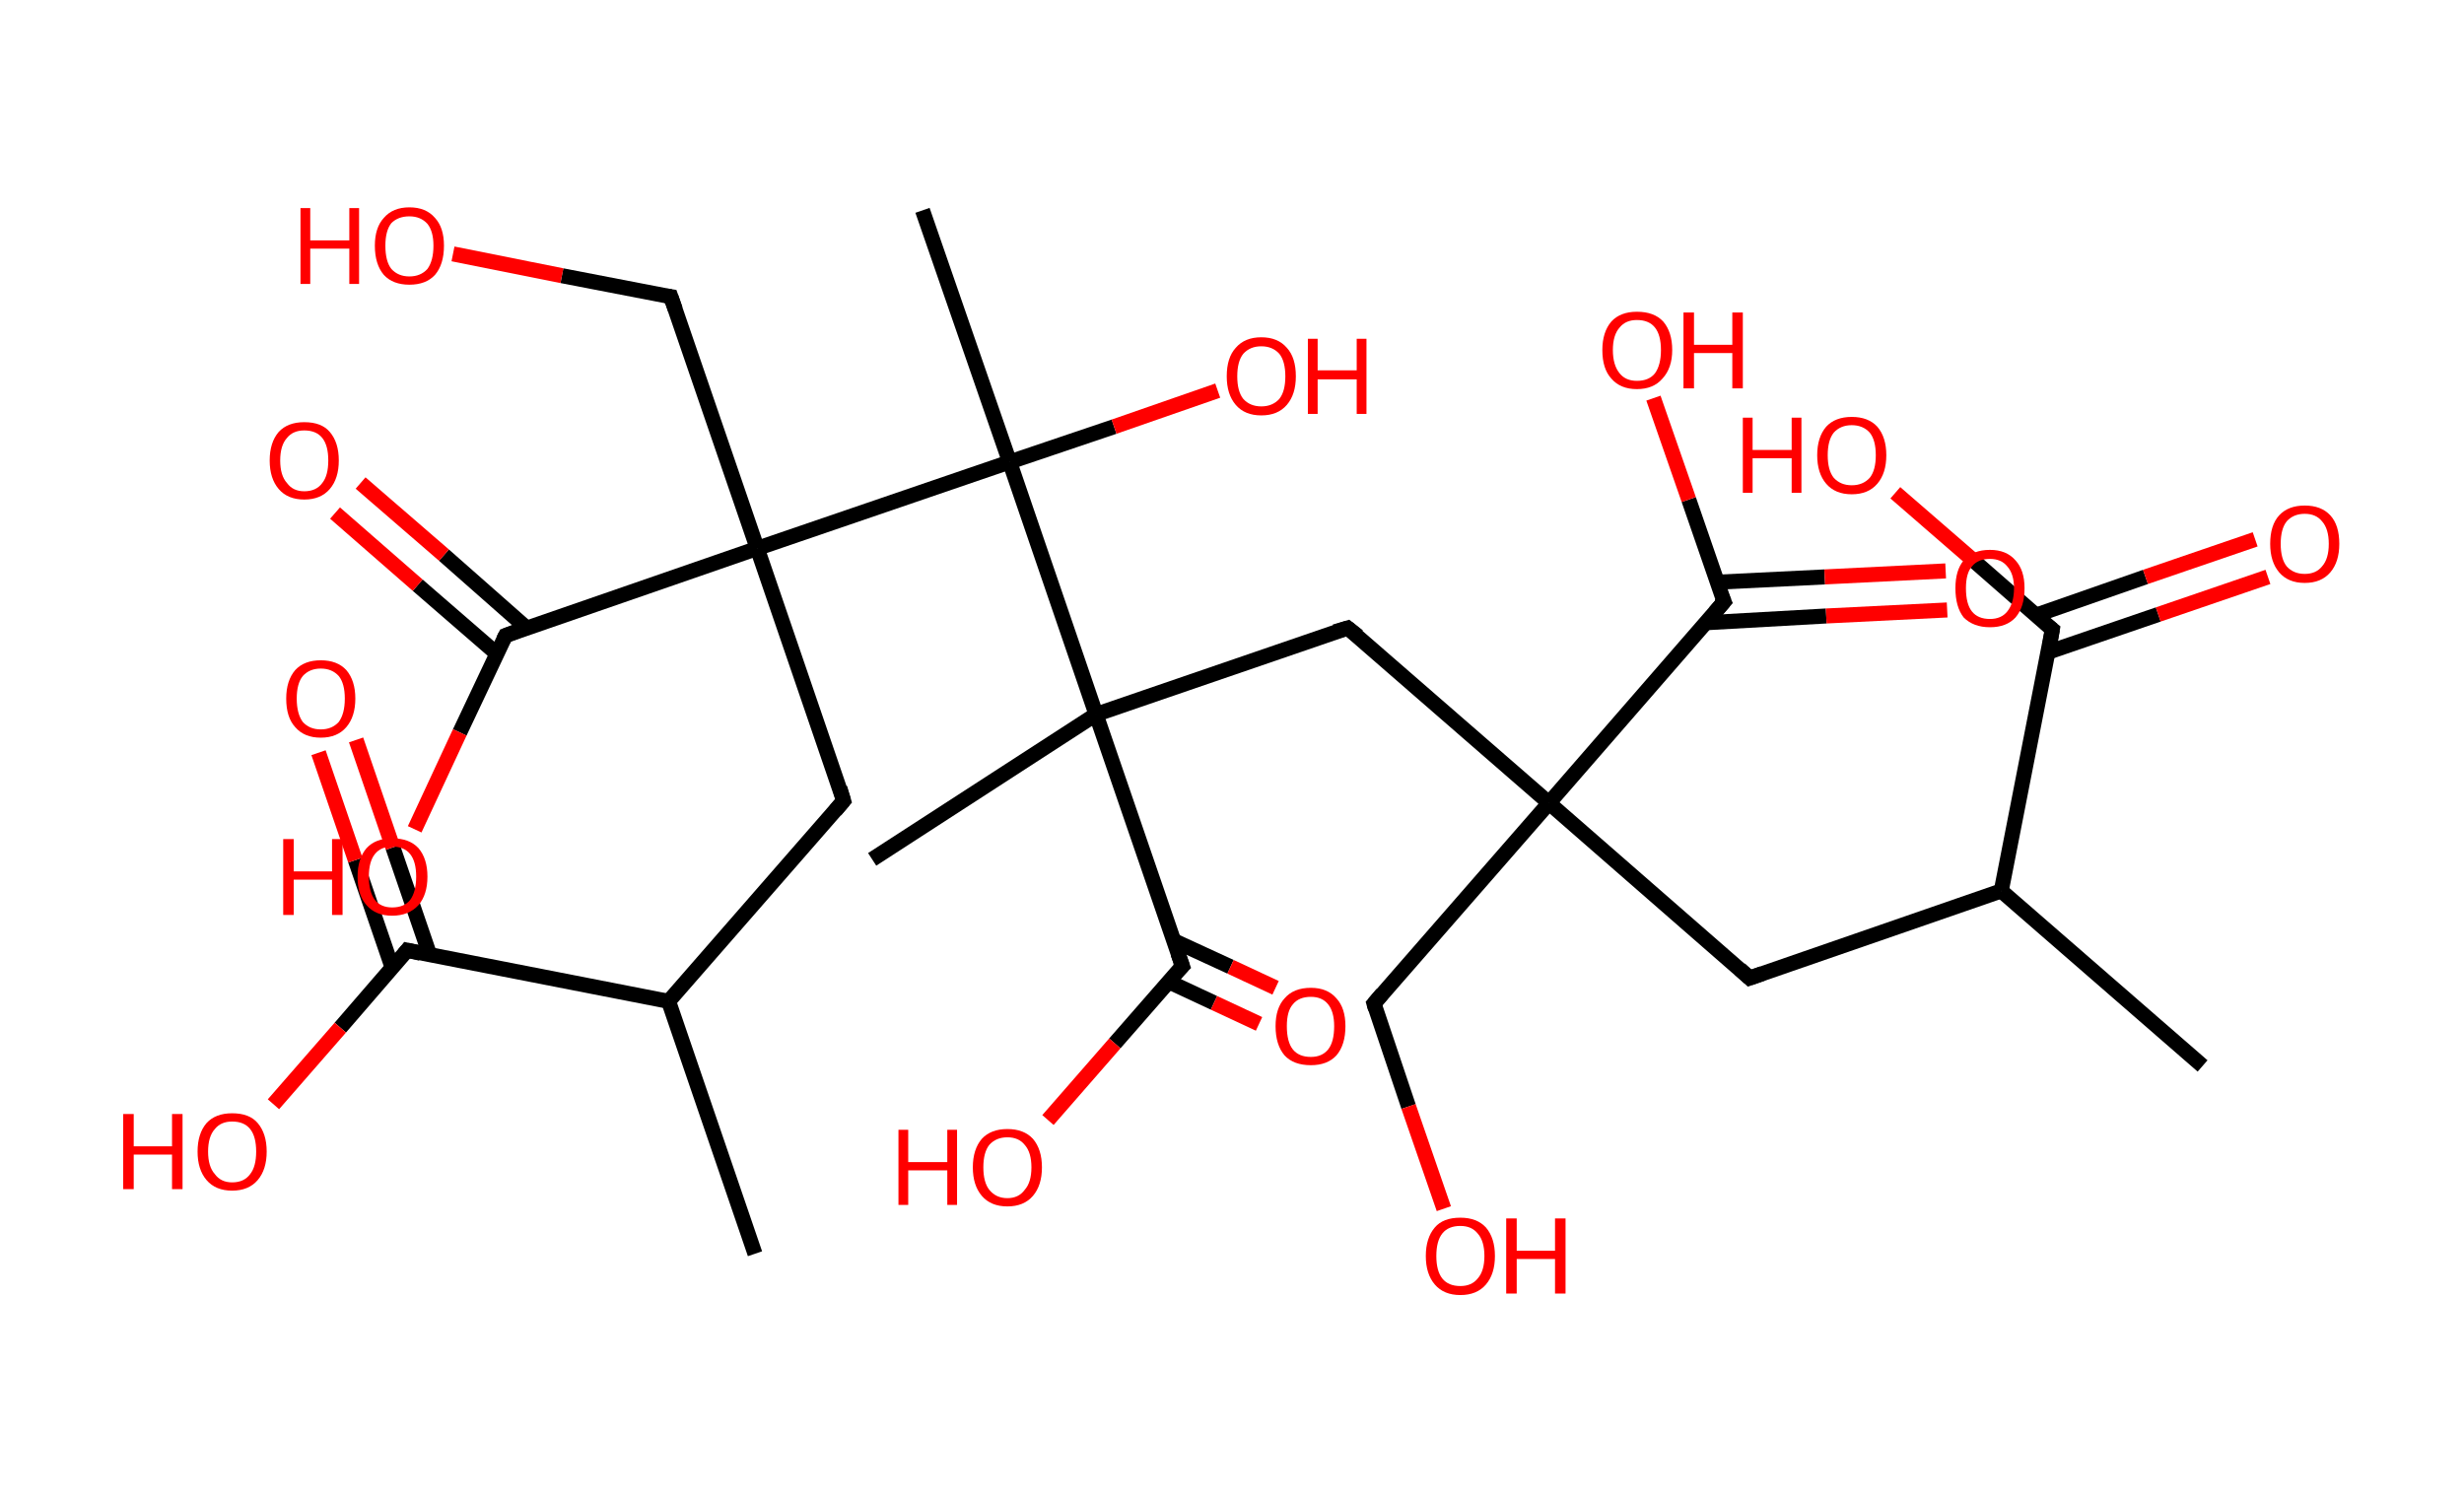 <?xml version='1.0' encoding='ASCII' standalone='yes'?>
<svg xmlns="http://www.w3.org/2000/svg" xmlns:rdkit="http://www.rdkit.org/xml" xmlns:xlink="http://www.w3.org/1999/xlink" version="1.1" baseProfile="full" xml:space="preserve" width="328px" height="200px" viewBox="0 0 328 200">
<!-- END OF HEADER -->
<rect style="opacity:1.0;fill:#FFFFFF;stroke:none" width="328.0" height="200.0" x="0.0" y="0.0"> </rect>
<path class="bond-0 atom-0 atom-1" d="M 293.2,141.9 L 266.4,118.6" style="fill:none;fill-rule:evenodd;stroke:#000000;stroke-width:2.0px;stroke-linecap:butt;stroke-linejoin:miter;stroke-opacity:1"/>
<path class="bond-1 atom-1 atom-2" d="M 266.4,118.6 L 232.9,130.2" style="fill:none;fill-rule:evenodd;stroke:#000000;stroke-width:2.0px;stroke-linecap:butt;stroke-linejoin:miter;stroke-opacity:1"/>
<path class="bond-2 atom-2 atom-3" d="M 232.9,130.2 L 206.2,106.9" style="fill:none;fill-rule:evenodd;stroke:#000000;stroke-width:2.0px;stroke-linecap:butt;stroke-linejoin:miter;stroke-opacity:1"/>
<path class="bond-3 atom-3 atom-4" d="M 206.2,106.9 L 182.9,133.6" style="fill:none;fill-rule:evenodd;stroke:#000000;stroke-width:2.0px;stroke-linecap:butt;stroke-linejoin:miter;stroke-opacity:1"/>
<path class="bond-4 atom-4 atom-5" d="M 182.9,133.6 L 187.5,147.3" style="fill:none;fill-rule:evenodd;stroke:#000000;stroke-width:2.0px;stroke-linecap:butt;stroke-linejoin:miter;stroke-opacity:1"/>
<path class="bond-4 atom-4 atom-5" d="M 187.5,147.3 L 192.2,160.9" style="fill:none;fill-rule:evenodd;stroke:#FF0000;stroke-width:2.0px;stroke-linecap:butt;stroke-linejoin:miter;stroke-opacity:1"/>
<path class="bond-5 atom-3 atom-6" d="M 206.2,106.9 L 179.4,83.6" style="fill:none;fill-rule:evenodd;stroke:#000000;stroke-width:2.0px;stroke-linecap:butt;stroke-linejoin:miter;stroke-opacity:1"/>
<path class="bond-6 atom-6 atom-7" d="M 179.4,83.6 L 145.9,95.1" style="fill:none;fill-rule:evenodd;stroke:#000000;stroke-width:2.0px;stroke-linecap:butt;stroke-linejoin:miter;stroke-opacity:1"/>
<path class="bond-7 atom-7 atom-8" d="M 145.9,95.1 L 116.1,114.4" style="fill:none;fill-rule:evenodd;stroke:#000000;stroke-width:2.0px;stroke-linecap:butt;stroke-linejoin:miter;stroke-opacity:1"/>
<path class="bond-8 atom-7 atom-9" d="M 145.9,95.1 L 157.4,128.6" style="fill:none;fill-rule:evenodd;stroke:#000000;stroke-width:2.0px;stroke-linecap:butt;stroke-linejoin:miter;stroke-opacity:1"/>
<path class="bond-9 atom-9 atom-10" d="M 155.6,130.7 L 161.6,133.5" style="fill:none;fill-rule:evenodd;stroke:#000000;stroke-width:2.0px;stroke-linecap:butt;stroke-linejoin:miter;stroke-opacity:1"/>
<path class="bond-9 atom-9 atom-10" d="M 161.6,133.5 L 167.6,136.3" style="fill:none;fill-rule:evenodd;stroke:#FF0000;stroke-width:2.0px;stroke-linecap:butt;stroke-linejoin:miter;stroke-opacity:1"/>
<path class="bond-9 atom-9 atom-10" d="M 156.2,125.2 L 163.8,128.7" style="fill:none;fill-rule:evenodd;stroke:#000000;stroke-width:2.0px;stroke-linecap:butt;stroke-linejoin:miter;stroke-opacity:1"/>
<path class="bond-9 atom-9 atom-10" d="M 163.8,128.7 L 169.8,131.5" style="fill:none;fill-rule:evenodd;stroke:#FF0000;stroke-width:2.0px;stroke-linecap:butt;stroke-linejoin:miter;stroke-opacity:1"/>
<path class="bond-10 atom-9 atom-11" d="M 157.4,128.6 L 148.4,138.9" style="fill:none;fill-rule:evenodd;stroke:#000000;stroke-width:2.0px;stroke-linecap:butt;stroke-linejoin:miter;stroke-opacity:1"/>
<path class="bond-10 atom-9 atom-11" d="M 148.4,138.9 L 139.5,149.1" style="fill:none;fill-rule:evenodd;stroke:#FF0000;stroke-width:2.0px;stroke-linecap:butt;stroke-linejoin:miter;stroke-opacity:1"/>
<path class="bond-11 atom-7 atom-12" d="M 145.9,95.1 L 134.4,61.5" style="fill:none;fill-rule:evenodd;stroke:#000000;stroke-width:2.0px;stroke-linecap:butt;stroke-linejoin:miter;stroke-opacity:1"/>
<path class="bond-12 atom-12 atom-13" d="M 134.4,61.5 L 122.8,28.0" style="fill:none;fill-rule:evenodd;stroke:#000000;stroke-width:2.0px;stroke-linecap:butt;stroke-linejoin:miter;stroke-opacity:1"/>
<path class="bond-13 atom-12 atom-14" d="M 134.4,61.5 L 148.3,56.8" style="fill:none;fill-rule:evenodd;stroke:#000000;stroke-width:2.0px;stroke-linecap:butt;stroke-linejoin:miter;stroke-opacity:1"/>
<path class="bond-13 atom-12 atom-14" d="M 148.3,56.8 L 162.1,52.0" style="fill:none;fill-rule:evenodd;stroke:#FF0000;stroke-width:2.0px;stroke-linecap:butt;stroke-linejoin:miter;stroke-opacity:1"/>
<path class="bond-14 atom-12 atom-15" d="M 134.4,61.5 L 100.8,73.0" style="fill:none;fill-rule:evenodd;stroke:#000000;stroke-width:2.0px;stroke-linecap:butt;stroke-linejoin:miter;stroke-opacity:1"/>
<path class="bond-15 atom-15 atom-16" d="M 100.8,73.0 L 89.3,39.5" style="fill:none;fill-rule:evenodd;stroke:#000000;stroke-width:2.0px;stroke-linecap:butt;stroke-linejoin:miter;stroke-opacity:1"/>
<path class="bond-16 atom-16 atom-17" d="M 89.3,39.5 L 74.8,36.7" style="fill:none;fill-rule:evenodd;stroke:#000000;stroke-width:2.0px;stroke-linecap:butt;stroke-linejoin:miter;stroke-opacity:1"/>
<path class="bond-16 atom-16 atom-17" d="M 74.8,36.7 L 60.3,33.8" style="fill:none;fill-rule:evenodd;stroke:#FF0000;stroke-width:2.0px;stroke-linecap:butt;stroke-linejoin:miter;stroke-opacity:1"/>
<path class="bond-17 atom-15 atom-18" d="M 100.8,73.0 L 112.3,106.6" style="fill:none;fill-rule:evenodd;stroke:#000000;stroke-width:2.0px;stroke-linecap:butt;stroke-linejoin:miter;stroke-opacity:1"/>
<path class="bond-18 atom-18 atom-19" d="M 112.3,106.6 L 89.0,133.3" style="fill:none;fill-rule:evenodd;stroke:#000000;stroke-width:2.0px;stroke-linecap:butt;stroke-linejoin:miter;stroke-opacity:1"/>
<path class="bond-19 atom-19 atom-20" d="M 89.0,133.3 L 100.5,166.9" style="fill:none;fill-rule:evenodd;stroke:#000000;stroke-width:2.0px;stroke-linecap:butt;stroke-linejoin:miter;stroke-opacity:1"/>
<path class="bond-20 atom-19 atom-21" d="M 89.0,133.3 L 54.2,126.5" style="fill:none;fill-rule:evenodd;stroke:#000000;stroke-width:2.0px;stroke-linecap:butt;stroke-linejoin:miter;stroke-opacity:1"/>
<path class="bond-21 atom-21 atom-22" d="M 57.2,127.1 L 52.3,112.8" style="fill:none;fill-rule:evenodd;stroke:#000000;stroke-width:2.0px;stroke-linecap:butt;stroke-linejoin:miter;stroke-opacity:1"/>
<path class="bond-21 atom-21 atom-22" d="M 52.3,112.8 L 47.4,98.5" style="fill:none;fill-rule:evenodd;stroke:#FF0000;stroke-width:2.0px;stroke-linecap:butt;stroke-linejoin:miter;stroke-opacity:1"/>
<path class="bond-21 atom-21 atom-22" d="M 52.2,128.8 L 47.3,114.5" style="fill:none;fill-rule:evenodd;stroke:#000000;stroke-width:2.0px;stroke-linecap:butt;stroke-linejoin:miter;stroke-opacity:1"/>
<path class="bond-21 atom-21 atom-22" d="M 47.3,114.5 L 42.4,100.2" style="fill:none;fill-rule:evenodd;stroke:#FF0000;stroke-width:2.0px;stroke-linecap:butt;stroke-linejoin:miter;stroke-opacity:1"/>
<path class="bond-22 atom-21 atom-23" d="M 54.2,126.5 L 45.3,136.8" style="fill:none;fill-rule:evenodd;stroke:#000000;stroke-width:2.0px;stroke-linecap:butt;stroke-linejoin:miter;stroke-opacity:1"/>
<path class="bond-22 atom-21 atom-23" d="M 45.3,136.8 L 36.4,147.0" style="fill:none;fill-rule:evenodd;stroke:#FF0000;stroke-width:2.0px;stroke-linecap:butt;stroke-linejoin:miter;stroke-opacity:1"/>
<path class="bond-23 atom-15 atom-24" d="M 100.8,73.0 L 67.3,84.6" style="fill:none;fill-rule:evenodd;stroke:#000000;stroke-width:2.0px;stroke-linecap:butt;stroke-linejoin:miter;stroke-opacity:1"/>
<path class="bond-24 atom-24 atom-25" d="M 70.1,83.6 L 59.1,73.9" style="fill:none;fill-rule:evenodd;stroke:#000000;stroke-width:2.0px;stroke-linecap:butt;stroke-linejoin:miter;stroke-opacity:1"/>
<path class="bond-24 atom-24 atom-25" d="M 59.1,73.9 L 48.0,64.3" style="fill:none;fill-rule:evenodd;stroke:#FF0000;stroke-width:2.0px;stroke-linecap:butt;stroke-linejoin:miter;stroke-opacity:1"/>
<path class="bond-24 atom-24 atom-25" d="M 66.1,87.0 L 55.6,77.9" style="fill:none;fill-rule:evenodd;stroke:#000000;stroke-width:2.0px;stroke-linecap:butt;stroke-linejoin:miter;stroke-opacity:1"/>
<path class="bond-24 atom-24 atom-25" d="M 55.6,77.9 L 44.6,68.3" style="fill:none;fill-rule:evenodd;stroke:#FF0000;stroke-width:2.0px;stroke-linecap:butt;stroke-linejoin:miter;stroke-opacity:1"/>
<path class="bond-25 atom-24 atom-26" d="M 67.3,84.6 L 61.2,97.5" style="fill:none;fill-rule:evenodd;stroke:#000000;stroke-width:2.0px;stroke-linecap:butt;stroke-linejoin:miter;stroke-opacity:1"/>
<path class="bond-25 atom-24 atom-26" d="M 61.2,97.5 L 55.2,110.4" style="fill:none;fill-rule:evenodd;stroke:#FF0000;stroke-width:2.0px;stroke-linecap:butt;stroke-linejoin:miter;stroke-opacity:1"/>
<path class="bond-26 atom-3 atom-27" d="M 206.2,106.9 L 229.5,80.1" style="fill:none;fill-rule:evenodd;stroke:#000000;stroke-width:2.0px;stroke-linecap:butt;stroke-linejoin:miter;stroke-opacity:1"/>
<path class="bond-27 atom-27 atom-28" d="M 227.1,82.9 L 243.1,82.0" style="fill:none;fill-rule:evenodd;stroke:#000000;stroke-width:2.0px;stroke-linecap:butt;stroke-linejoin:miter;stroke-opacity:1"/>
<path class="bond-27 atom-27 atom-28" d="M 243.1,82.0 L 259.2,81.2" style="fill:none;fill-rule:evenodd;stroke:#FF0000;stroke-width:2.0px;stroke-linecap:butt;stroke-linejoin:miter;stroke-opacity:1"/>
<path class="bond-27 atom-27 atom-28" d="M 228.6,77.5 L 242.9,76.8" style="fill:none;fill-rule:evenodd;stroke:#000000;stroke-width:2.0px;stroke-linecap:butt;stroke-linejoin:miter;stroke-opacity:1"/>
<path class="bond-27 atom-27 atom-28" d="M 242.9,76.8 L 259.0,76.0" style="fill:none;fill-rule:evenodd;stroke:#FF0000;stroke-width:2.0px;stroke-linecap:butt;stroke-linejoin:miter;stroke-opacity:1"/>
<path class="bond-28 atom-27 atom-29" d="M 229.5,80.1 L 224.8,66.5" style="fill:none;fill-rule:evenodd;stroke:#000000;stroke-width:2.0px;stroke-linecap:butt;stroke-linejoin:miter;stroke-opacity:1"/>
<path class="bond-28 atom-27 atom-29" d="M 224.8,66.5 L 220.1,53.0" style="fill:none;fill-rule:evenodd;stroke:#FF0000;stroke-width:2.0px;stroke-linecap:butt;stroke-linejoin:miter;stroke-opacity:1"/>
<path class="bond-29 atom-1 atom-30" d="M 266.4,118.6 L 273.2,83.8" style="fill:none;fill-rule:evenodd;stroke:#000000;stroke-width:2.0px;stroke-linecap:butt;stroke-linejoin:miter;stroke-opacity:1"/>
<path class="bond-30 atom-30 atom-31" d="M 272.7,86.8 L 287.3,81.8" style="fill:none;fill-rule:evenodd;stroke:#000000;stroke-width:2.0px;stroke-linecap:butt;stroke-linejoin:miter;stroke-opacity:1"/>
<path class="bond-30 atom-30 atom-31" d="M 287.3,81.8 L 301.9,76.8" style="fill:none;fill-rule:evenodd;stroke:#FF0000;stroke-width:2.0px;stroke-linecap:butt;stroke-linejoin:miter;stroke-opacity:1"/>
<path class="bond-30 atom-30 atom-31" d="M 271.0,81.9 L 285.6,76.8" style="fill:none;fill-rule:evenodd;stroke:#000000;stroke-width:2.0px;stroke-linecap:butt;stroke-linejoin:miter;stroke-opacity:1"/>
<path class="bond-30 atom-30 atom-31" d="M 285.6,76.8 L 300.2,71.8" style="fill:none;fill-rule:evenodd;stroke:#FF0000;stroke-width:2.0px;stroke-linecap:butt;stroke-linejoin:miter;stroke-opacity:1"/>
<path class="bond-31 atom-30 atom-32" d="M 273.2,83.8 L 262.8,74.7" style="fill:none;fill-rule:evenodd;stroke:#000000;stroke-width:2.0px;stroke-linecap:butt;stroke-linejoin:miter;stroke-opacity:1"/>
<path class="bond-31 atom-30 atom-32" d="M 262.8,74.7 L 252.3,65.6" style="fill:none;fill-rule:evenodd;stroke:#FF0000;stroke-width:2.0px;stroke-linecap:butt;stroke-linejoin:miter;stroke-opacity:1"/>
<path d="M 234.6,129.6 L 232.9,130.2 L 231.6,129.0" style="fill:none;stroke:#000000;stroke-width:2.0px;stroke-linecap:butt;stroke-linejoin:miter;stroke-opacity:1;"/>
<path d="M 184.0,132.3 L 182.9,133.6 L 183.1,134.3" style="fill:none;stroke:#000000;stroke-width:2.0px;stroke-linecap:butt;stroke-linejoin:miter;stroke-opacity:1;"/>
<path d="M 180.8,84.7 L 179.4,83.6 L 177.7,84.1" style="fill:none;stroke:#000000;stroke-width:2.0px;stroke-linecap:butt;stroke-linejoin:miter;stroke-opacity:1;"/>
<path d="M 156.8,126.9 L 157.4,128.6 L 156.9,129.1" style="fill:none;stroke:#000000;stroke-width:2.0px;stroke-linecap:butt;stroke-linejoin:miter;stroke-opacity:1;"/>
<path d="M 89.9,41.2 L 89.3,39.5 L 88.6,39.4" style="fill:none;stroke:#000000;stroke-width:2.0px;stroke-linecap:butt;stroke-linejoin:miter;stroke-opacity:1;"/>
<path d="M 111.8,104.9 L 112.3,106.6 L 111.2,107.9" style="fill:none;stroke:#000000;stroke-width:2.0px;stroke-linecap:butt;stroke-linejoin:miter;stroke-opacity:1;"/>
<path d="M 56.0,126.9 L 54.2,126.5 L 53.8,127.0" style="fill:none;stroke:#000000;stroke-width:2.0px;stroke-linecap:butt;stroke-linejoin:miter;stroke-opacity:1;"/>
<path d="M 68.9,84.0 L 67.3,84.6 L 67.0,85.2" style="fill:none;stroke:#000000;stroke-width:2.0px;stroke-linecap:butt;stroke-linejoin:miter;stroke-opacity:1;"/>
<path d="M 228.3,81.5 L 229.5,80.1 L 229.2,79.4" style="fill:none;stroke:#000000;stroke-width:2.0px;stroke-linecap:butt;stroke-linejoin:miter;stroke-opacity:1;"/>
<path d="M 272.9,85.6 L 273.2,83.8 L 272.7,83.4" style="fill:none;stroke:#000000;stroke-width:2.0px;stroke-linecap:butt;stroke-linejoin:miter;stroke-opacity:1;"/>
<path class="atom-5" d="M 189.8 167.2 Q 189.8 164.8, 191.0 163.4 Q 192.1 162.1, 194.4 162.1 Q 196.6 162.1, 197.8 163.4 Q 199.0 164.8, 199.0 167.2 Q 199.0 169.6, 197.8 171.0 Q 196.6 172.4, 194.4 172.4 Q 192.2 172.4, 191.0 171.0 Q 189.8 169.6, 189.8 167.2 M 194.4 171.2 Q 195.9 171.2, 196.7 170.2 Q 197.6 169.2, 197.6 167.2 Q 197.6 165.2, 196.7 164.2 Q 195.9 163.2, 194.4 163.2 Q 192.8 163.2, 192.0 164.2 Q 191.2 165.2, 191.2 167.2 Q 191.2 169.2, 192.0 170.2 Q 192.8 171.2, 194.4 171.2 " fill="#FF0000"/>
<path class="atom-5" d="M 200.5 162.2 L 201.9 162.2 L 201.9 166.5 L 207.0 166.5 L 207.0 162.2 L 208.4 162.2 L 208.4 172.2 L 207.0 172.2 L 207.0 167.6 L 201.9 167.6 L 201.9 172.2 L 200.5 172.2 L 200.5 162.2 " fill="#FF0000"/>
<path class="atom-10" d="M 169.8 136.6 Q 169.8 134.2, 171.0 132.9 Q 172.2 131.5, 174.5 131.5 Q 176.7 131.5, 177.9 132.9 Q 179.1 134.2, 179.1 136.6 Q 179.1 139.1, 177.9 140.5 Q 176.7 141.8, 174.5 141.8 Q 172.2 141.8, 171.0 140.5 Q 169.8 139.1, 169.8 136.6 M 174.5 140.7 Q 176.0 140.7, 176.8 139.7 Q 177.6 138.7, 177.6 136.6 Q 177.6 134.7, 176.8 133.7 Q 176.0 132.7, 174.5 132.7 Q 172.9 132.7, 172.1 133.7 Q 171.3 134.6, 171.3 136.6 Q 171.3 138.7, 172.1 139.7 Q 172.9 140.7, 174.5 140.7 " fill="#FF0000"/>
<path class="atom-11" d="M 119.6 150.4 L 120.9 150.4 L 120.9 154.7 L 126.1 154.7 L 126.1 150.4 L 127.4 150.4 L 127.4 160.4 L 126.1 160.4 L 126.1 155.8 L 120.9 155.8 L 120.9 160.4 L 119.6 160.4 L 119.6 150.4 " fill="#FF0000"/>
<path class="atom-11" d="M 129.5 155.4 Q 129.5 153.0, 130.7 151.6 Q 131.9 150.3, 134.1 150.3 Q 136.3 150.3, 137.5 151.6 Q 138.7 153.0, 138.7 155.4 Q 138.7 157.8, 137.5 159.2 Q 136.3 160.6, 134.1 160.6 Q 131.9 160.6, 130.7 159.2 Q 129.5 157.8, 129.5 155.4 M 134.1 159.5 Q 135.6 159.5, 136.4 158.4 Q 137.3 157.4, 137.3 155.4 Q 137.3 153.4, 136.4 152.4 Q 135.6 151.4, 134.1 151.4 Q 132.6 151.4, 131.7 152.4 Q 130.9 153.4, 130.9 155.4 Q 130.9 157.4, 131.7 158.4 Q 132.6 159.5, 134.1 159.5 " fill="#FF0000"/>
<path class="atom-14" d="M 163.3 50.1 Q 163.3 47.6, 164.5 46.3 Q 165.7 44.9, 167.9 44.9 Q 170.1 44.9, 171.3 46.3 Q 172.5 47.6, 172.5 50.1 Q 172.5 52.5, 171.3 53.9 Q 170.1 55.3, 167.9 55.3 Q 165.7 55.3, 164.5 53.9 Q 163.3 52.5, 163.3 50.1 M 167.9 54.1 Q 169.4 54.1, 170.3 53.1 Q 171.1 52.1, 171.1 50.1 Q 171.1 48.1, 170.3 47.1 Q 169.4 46.1, 167.9 46.1 Q 166.4 46.1, 165.5 47.1 Q 164.7 48.1, 164.7 50.1 Q 164.7 52.1, 165.5 53.1 Q 166.4 54.1, 167.9 54.1 " fill="#FF0000"/>
<path class="atom-14" d="M 174.1 45.1 L 175.4 45.1 L 175.4 49.3 L 180.6 49.3 L 180.6 45.1 L 181.9 45.1 L 181.9 55.1 L 180.6 55.1 L 180.6 50.5 L 175.4 50.5 L 175.4 55.1 L 174.1 55.1 L 174.1 45.1 " fill="#FF0000"/>
<path class="atom-17" d="M 40.0 27.7 L 41.3 27.7 L 41.3 32.0 L 46.5 32.0 L 46.5 27.7 L 47.8 27.7 L 47.8 37.8 L 46.5 37.8 L 46.5 33.1 L 41.3 33.1 L 41.3 37.8 L 40.0 37.8 L 40.0 27.7 " fill="#FF0000"/>
<path class="atom-17" d="M 49.9 32.7 Q 49.9 30.3, 51.1 29.0 Q 52.3 27.6, 54.5 27.6 Q 56.7 27.6, 57.9 29.0 Q 59.1 30.3, 59.1 32.7 Q 59.1 35.2, 57.9 36.6 Q 56.7 37.9, 54.5 37.9 Q 52.3 37.9, 51.1 36.6 Q 49.9 35.2, 49.9 32.7 M 54.5 36.8 Q 56.0 36.8, 56.9 35.8 Q 57.7 34.7, 57.7 32.7 Q 57.7 30.8, 56.9 29.8 Q 56.0 28.8, 54.5 28.8 Q 53.0 28.8, 52.1 29.7 Q 51.3 30.7, 51.3 32.7 Q 51.3 34.8, 52.1 35.8 Q 53.0 36.8, 54.5 36.8 " fill="#FF0000"/>
<path class="atom-22" d="M 38.1 93.0 Q 38.1 90.6, 39.3 89.2 Q 40.5 87.9, 42.7 87.9 Q 44.9 87.9, 46.1 89.2 Q 47.3 90.6, 47.3 93.0 Q 47.3 95.4, 46.1 96.8 Q 44.9 98.2, 42.7 98.2 Q 40.5 98.2, 39.3 96.8 Q 38.1 95.5, 38.1 93.0 M 42.7 97.1 Q 44.2 97.1, 45.1 96.1 Q 45.9 95.0, 45.9 93.0 Q 45.9 91.0, 45.1 90.0 Q 44.2 89.0, 42.7 89.0 Q 41.2 89.0, 40.3 90.0 Q 39.5 91.0, 39.5 93.0 Q 39.5 95.0, 40.3 96.1 Q 41.2 97.1, 42.7 97.1 " fill="#FF0000"/>
<path class="atom-23" d="M 16.4 148.3 L 17.8 148.3 L 17.8 152.6 L 22.9 152.6 L 22.9 148.3 L 24.3 148.3 L 24.3 158.3 L 22.9 158.3 L 22.9 153.7 L 17.8 153.7 L 17.8 158.3 L 16.4 158.3 L 16.4 148.3 " fill="#FF0000"/>
<path class="atom-23" d="M 26.3 153.3 Q 26.3 150.9, 27.5 149.5 Q 28.7 148.2, 30.9 148.2 Q 33.2 148.2, 34.3 149.5 Q 35.5 150.9, 35.5 153.3 Q 35.5 155.7, 34.3 157.1 Q 33.1 158.5, 30.9 158.5 Q 28.7 158.5, 27.5 157.1 Q 26.3 155.7, 26.3 153.3 M 30.9 157.4 Q 32.5 157.4, 33.3 156.3 Q 34.1 155.3, 34.1 153.3 Q 34.1 151.3, 33.3 150.3 Q 32.5 149.3, 30.9 149.3 Q 29.4 149.3, 28.6 150.3 Q 27.7 151.3, 27.7 153.3 Q 27.7 155.3, 28.6 156.3 Q 29.4 157.4, 30.9 157.4 " fill="#FF0000"/>
<path class="atom-25" d="M 35.9 61.3 Q 35.9 58.9, 37.1 57.5 Q 38.3 56.2, 40.5 56.2 Q 42.8 56.2, 43.9 57.5 Q 45.1 58.9, 45.1 61.3 Q 45.1 63.7, 43.9 65.1 Q 42.7 66.5, 40.5 66.5 Q 38.3 66.5, 37.1 65.1 Q 35.9 63.7, 35.9 61.3 M 40.5 65.4 Q 42.1 65.4, 42.9 64.3 Q 43.7 63.3, 43.7 61.3 Q 43.7 59.3, 42.9 58.3 Q 42.1 57.3, 40.5 57.3 Q 39.0 57.3, 38.2 58.3 Q 37.3 59.3, 37.3 61.3 Q 37.3 63.3, 38.2 64.3 Q 39.0 65.4, 40.5 65.4 " fill="#FF0000"/>
<path class="atom-26" d="M 37.7 111.7 L 39.1 111.7 L 39.1 116.0 L 44.2 116.0 L 44.2 111.7 L 45.6 111.7 L 45.6 121.8 L 44.2 121.8 L 44.2 117.1 L 39.1 117.1 L 39.1 121.8 L 37.7 121.8 L 37.7 111.7 " fill="#FF0000"/>
<path class="atom-26" d="M 47.6 116.7 Q 47.6 114.3, 48.8 112.9 Q 50.0 111.6, 52.2 111.6 Q 54.5 111.6, 55.7 112.9 Q 56.9 114.3, 56.9 116.7 Q 56.9 119.1, 55.7 120.5 Q 54.4 121.9, 52.2 121.9 Q 50.0 121.9, 48.8 120.5 Q 47.6 119.2, 47.6 116.7 M 52.2 120.8 Q 53.8 120.8, 54.6 119.8 Q 55.4 118.7, 55.4 116.7 Q 55.4 114.7, 54.6 113.7 Q 53.8 112.7, 52.2 112.7 Q 50.7 112.7, 49.9 113.7 Q 49.1 114.7, 49.1 116.7 Q 49.1 118.7, 49.9 119.8 Q 50.7 120.8, 52.2 120.8 " fill="#FF0000"/>
<path class="atom-28" d="M 260.3 78.3 Q 260.3 75.9, 261.4 74.6 Q 262.6 73.2, 264.9 73.2 Q 267.1 73.2, 268.3 74.6 Q 269.5 75.9, 269.5 78.3 Q 269.5 80.8, 268.3 82.2 Q 267.1 83.5, 264.9 83.5 Q 262.7 83.5, 261.4 82.2 Q 260.3 80.8, 260.3 78.3 M 264.9 82.4 Q 266.4 82.4, 267.2 81.4 Q 268.1 80.3, 268.1 78.3 Q 268.1 76.4, 267.2 75.4 Q 266.4 74.4, 264.9 74.4 Q 263.3 74.4, 262.5 75.4 Q 261.7 76.3, 261.7 78.3 Q 261.7 80.4, 262.5 81.4 Q 263.3 82.4, 264.9 82.4 " fill="#FF0000"/>
<path class="atom-29" d="M 213.3 46.6 Q 213.3 44.2, 214.5 42.8 Q 215.7 41.5, 217.9 41.5 Q 220.2 41.5, 221.4 42.8 Q 222.6 44.2, 222.6 46.6 Q 222.6 49.0, 221.3 50.4 Q 220.1 51.8, 217.9 51.8 Q 215.7 51.8, 214.5 50.4 Q 213.3 49.1, 213.3 46.6 M 217.9 50.7 Q 219.5 50.7, 220.3 49.7 Q 221.1 48.6, 221.1 46.6 Q 221.1 44.6, 220.3 43.6 Q 219.5 42.6, 217.9 42.6 Q 216.4 42.6, 215.6 43.6 Q 214.7 44.6, 214.7 46.6 Q 214.7 48.6, 215.6 49.7 Q 216.4 50.7, 217.9 50.7 " fill="#FF0000"/>
<path class="atom-29" d="M 224.1 41.6 L 225.5 41.6 L 225.5 45.9 L 230.6 45.9 L 230.6 41.6 L 232.0 41.6 L 232.0 51.7 L 230.6 51.7 L 230.6 47.0 L 225.5 47.0 L 225.5 51.7 L 224.1 51.7 L 224.1 41.6 " fill="#FF0000"/>
<path class="atom-31" d="M 302.2 72.4 Q 302.2 69.9, 303.4 68.6 Q 304.6 67.3, 306.8 67.3 Q 309.0 67.3, 310.2 68.6 Q 311.4 69.9, 311.4 72.4 Q 311.4 74.8, 310.2 76.2 Q 309.0 77.6, 306.8 77.6 Q 304.6 77.6, 303.4 76.2 Q 302.2 74.8, 302.2 72.4 M 306.8 76.4 Q 308.3 76.4, 309.1 75.4 Q 310.0 74.4, 310.0 72.4 Q 310.0 70.4, 309.1 69.4 Q 308.3 68.4, 306.8 68.4 Q 305.3 68.4, 304.4 69.4 Q 303.6 70.4, 303.6 72.4 Q 303.6 74.4, 304.4 75.4 Q 305.3 76.4, 306.8 76.4 " fill="#FF0000"/>
<path class="atom-32" d="M 232.0 55.6 L 233.3 55.6 L 233.3 59.9 L 238.5 59.9 L 238.5 55.6 L 239.8 55.6 L 239.8 65.6 L 238.5 65.6 L 238.5 61.0 L 233.3 61.0 L 233.3 65.6 L 232.0 65.6 L 232.0 55.6 " fill="#FF0000"/>
<path class="atom-32" d="M 241.9 60.6 Q 241.9 58.2, 243.1 56.8 Q 244.3 55.5, 246.5 55.5 Q 248.7 55.5, 249.9 56.8 Q 251.1 58.2, 251.1 60.6 Q 251.1 63.0, 249.9 64.4 Q 248.7 65.8, 246.5 65.8 Q 244.3 65.8, 243.1 64.4 Q 241.9 63.0, 241.9 60.6 M 246.5 64.6 Q 248.0 64.6, 248.9 63.6 Q 249.7 62.6, 249.7 60.6 Q 249.7 58.6, 248.9 57.6 Q 248.0 56.6, 246.5 56.6 Q 245.0 56.6, 244.1 57.6 Q 243.3 58.6, 243.3 60.6 Q 243.3 62.6, 244.1 63.6 Q 245.0 64.6, 246.5 64.6 " fill="#FF0000"/>
</svg>

